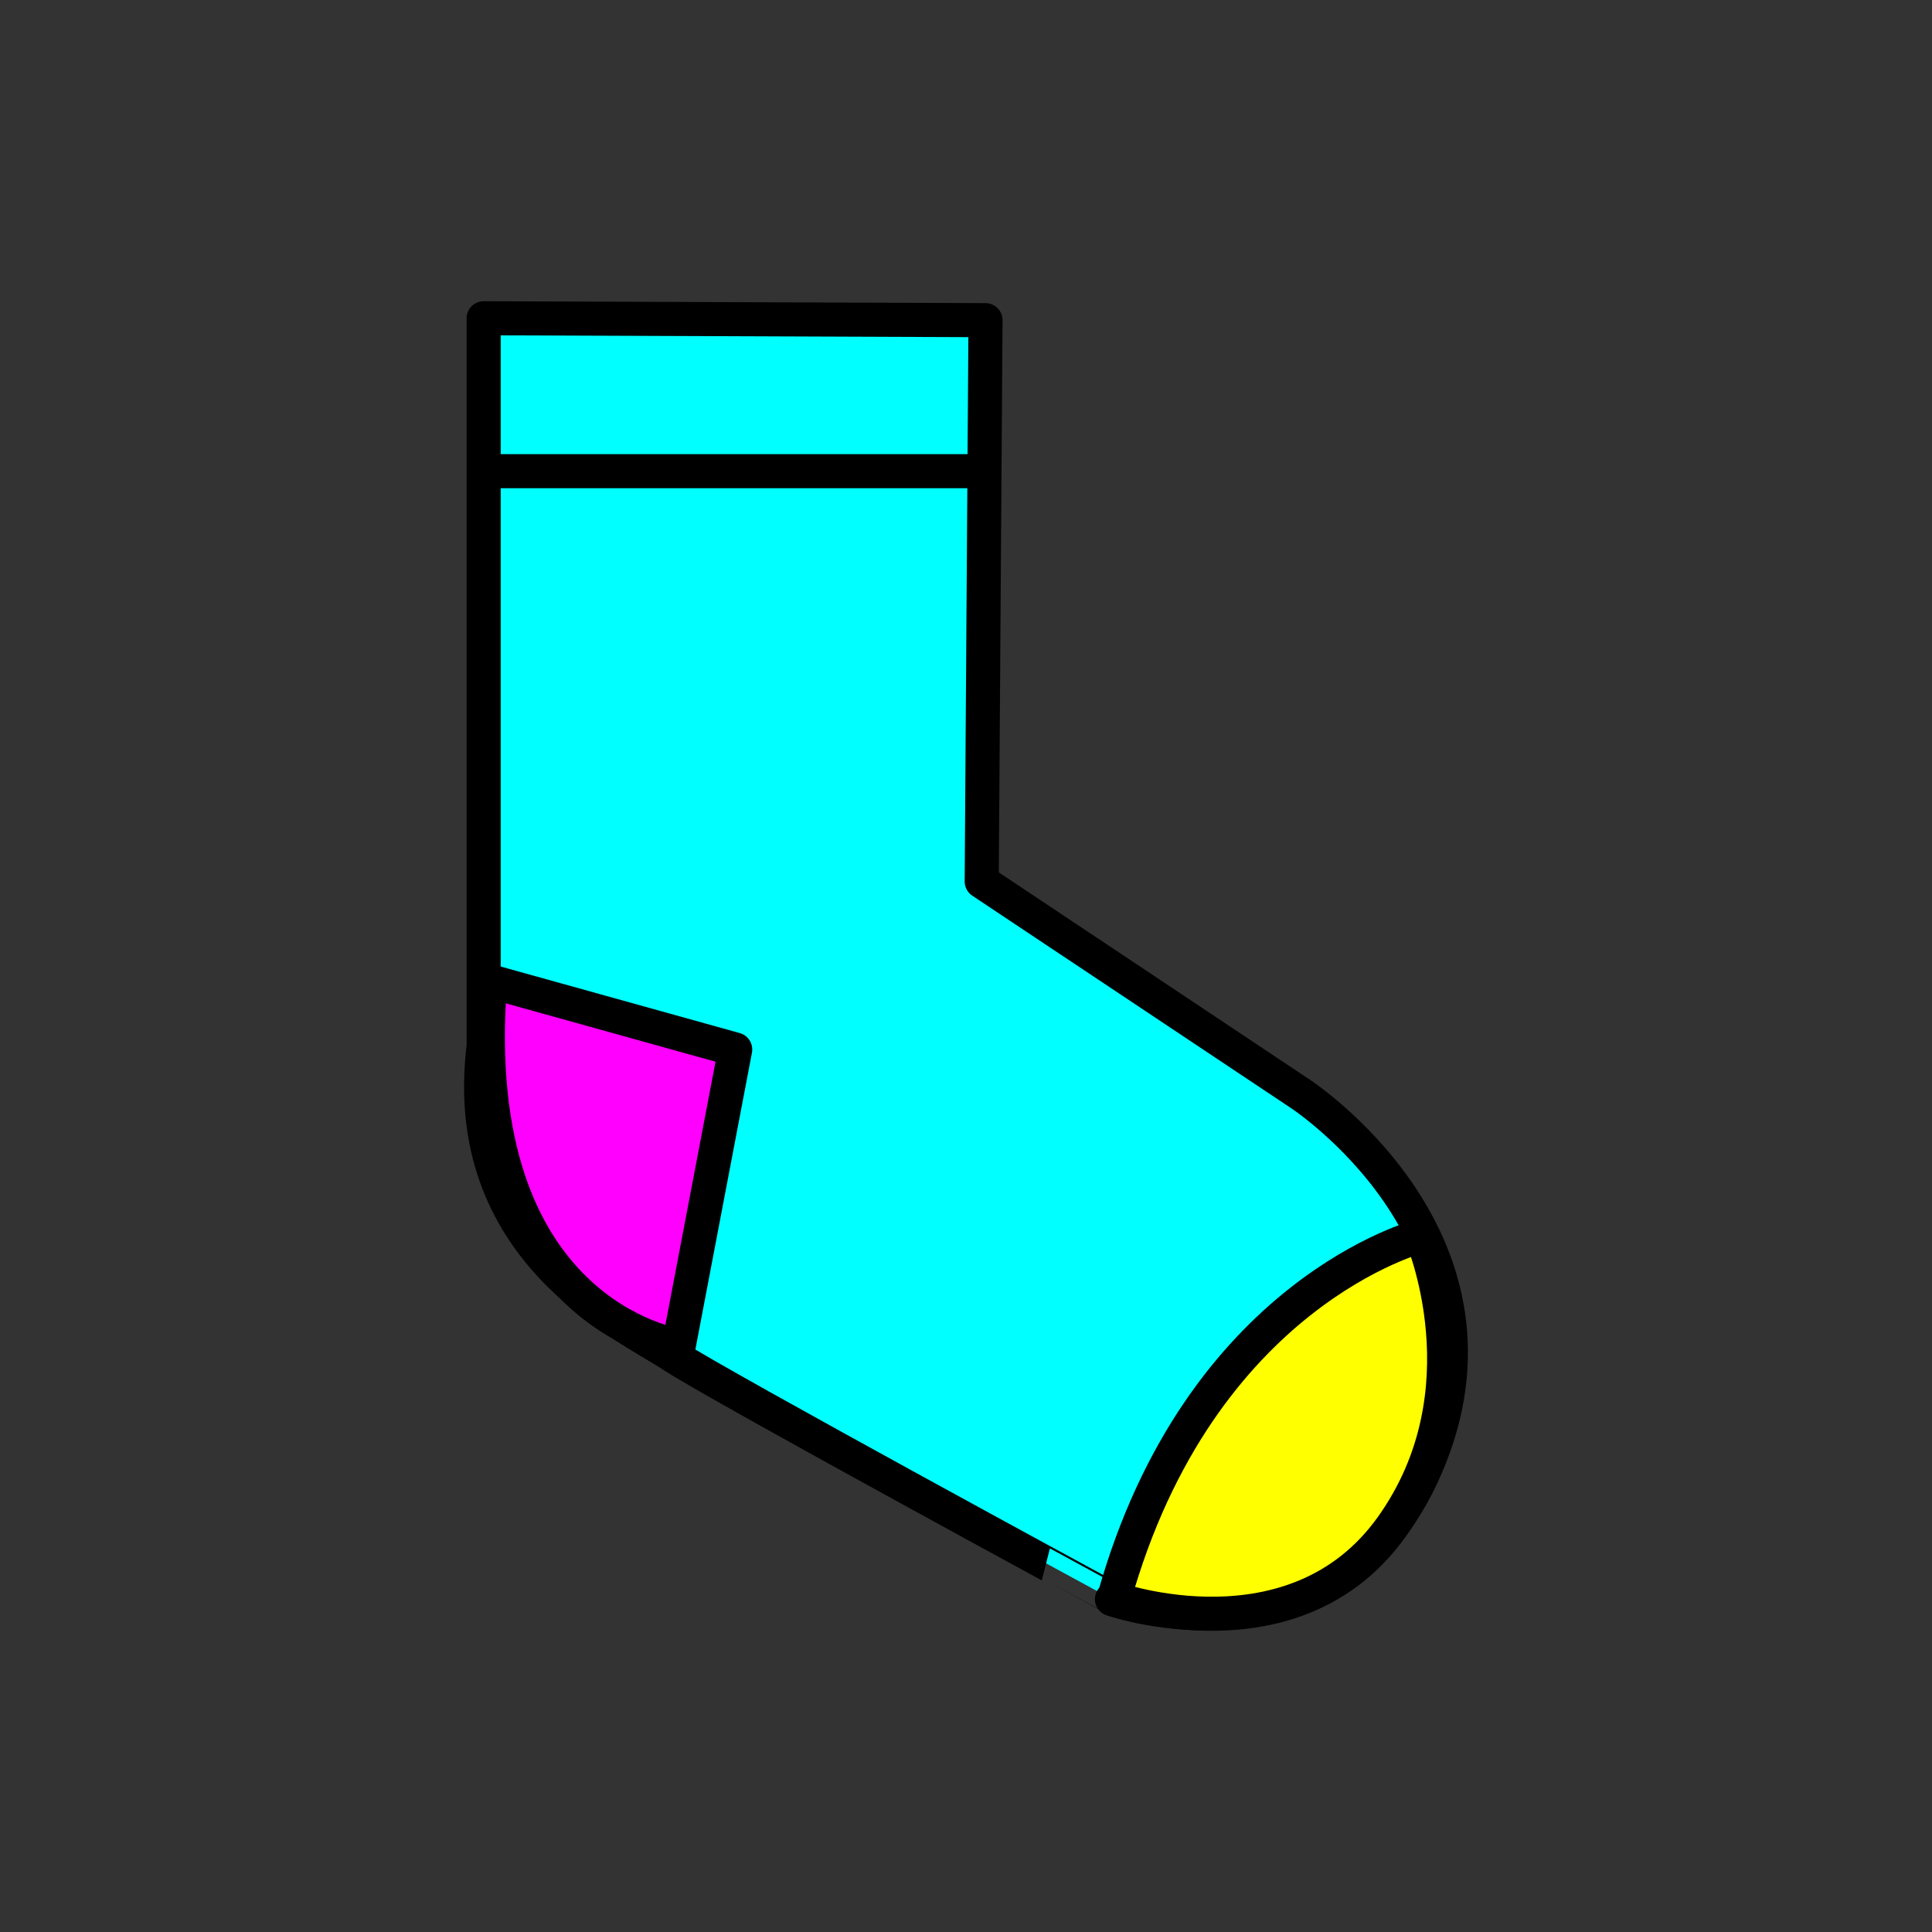 <?xml version="1.0" encoding="utf-8"?>
<!-- Generator: Adobe Illustrator 16.0.0, SVG Export Plug-In . SVG Version: 6.00 Build 0)  -->
<!DOCTYPE svg PUBLIC "-//W3C//DTD SVG 1.1//EN" "http://www.w3.org/Graphics/SVG/1.1/DTD/svg11.dtd">
<svg version="1.1" xmlns="http://www.w3.org/2000/svg" xmlns:xlink="http://www.w3.org/1999/xlink" x="0px" y="0px"
	 width="453.543px" height="453.543px" viewBox="0 0 453.543 453.543" enable-background="new 0 0 453.543 453.543"
	 xml:space="preserve">
<rect x="0" y="0" width="453.543" height="453.543" fill="#333333" stroke="none"/>
<g id="kvadrat">
</g>
<g id="bg" display="none">
	<rect x="-5935.322" y="-2275.804" display="inline" width="15266.867" height="13678.951"/>
</g>
<g id="barvno" display="none">
	<g id="rdeča7bela" display="inline">
	</g>
	<g display="inline">
		<g id="XMLID_2_">
			<g>
				<path fill="#FFFFFF" d="M335.68,342.113c20.696-52.155-30.576-85.439-30.576-85.439l-74.645-49.748l0.893-131.765l-117.81-0.452
					v170.889c-5.88,47.868,33.159,65.288,44.279,72.575c11.109,7.297,103.215,57.235,103.215,57.235S314.995,394.288,335.68,342.113
					z"/>
			</g>
			<g>
				
					<path fill="none" stroke="#000000" stroke-width="8" stroke-linecap="round" stroke-linejoin="round" stroke-miterlimit="10" d="
					M230.459,206.926l74.645,49.748c0,0,51.272,33.284,30.576,85.439c-20.685,52.175-74.645,33.295-74.645,33.295
					S168.93,325.47,157.82,318.173c-11.12-7.287-50.159-24.707-44.279-72.575V74.709l117.81,0.452L230.459,206.926z"/>
			</g>
		</g>
		<g>
			<path stroke="#000000" stroke-width="8" stroke-linecap="round" stroke-linejoin="round" d="M159.338,315.913l13.252-69.541
				l-57.531-16.014C108.811,308.786,159.338,315.913,159.338,315.913z"/>
			<path stroke="#000000" stroke-width="8" stroke-linecap="round" stroke-linejoin="round" d="M261.504,375.248
				c20.118-72.04,72.157-85.165,72.157-85.165s15.855,36.485-6.979,68.393C303.851,390.381,261.504,375.248,261.504,375.248z"/>
			
				<line fill="none" stroke="#000000" stroke-width="8" stroke-linecap="round" stroke-linejoin="round" stroke-miterlimit="10" x1="115.512" y1="110.612" x2="229.785" y2="110.612"/>
		</g>
	</g>
	
		<rect x="-6445.607" y="-2695.813" display="inline" fill="none" stroke="#000000" stroke-miterlimit="10" width="16736" height="13952"/>
</g>
<g id="barvno_copy_2">
	<g id="rdeča7bela_copy_4">
	</g>
	<g>
		<g>
			<g id="XMLID_32_">
				<g>
					<path fill="#00FFFF" d="M335.68,342.113c20.696-52.155-30.576-85.439-30.576-85.439l-74.645-49.748l0.893-131.765
						l-117.81-0.452v170.889c-5.88,47.868,33.159,65.288,44.279,72.575c11.109,7.297,103.215,57.235,103.215,57.235
						S314.995,394.288,335.68,342.113z"/>
				</g>
				<g>
					
						<path fill="none" stroke="#000000" stroke-width="8" stroke-linecap="round" stroke-linejoin="round" stroke-miterlimit="10" d="
						M230.459,206.926l74.645,49.748c0,0,51.272,33.284,30.576,85.439c-20.685,52.175-74.645,33.295-74.645,33.295
						S168.93,325.47,157.82,318.173c-11.12-7.287-50.159-24.707-44.279-72.575V74.709l117.81,0.452L230.459,206.926z"/>
				</g>
			</g>
			<g>
				<path fill="#FF00FF" stroke="#000000" stroke-width="8" stroke-linecap="round" stroke-linejoin="round" d="M159.338,315.913
					l13.252-69.541l-57.531-16.014C108.811,308.786,159.338,315.913,159.338,315.913z"/>
				<path fill="#FFFF00" stroke="#000000" stroke-width="8" stroke-linecap="round" stroke-linejoin="round" d="M261.504,375.248
					c20.118-72.04,72.157-85.165,72.157-85.165s15.855,36.485-6.979,68.393C303.851,390.381,261.504,375.248,261.504,375.248z"/>
				
					<line fill="none" stroke="#000000" stroke-width="8" stroke-linecap="round" stroke-linejoin="round" stroke-miterlimit="10" x1="115.512" y1="110.612" x2="229.785" y2="110.612"/>
			</g>
		</g>
	</g>
	<rect x="-6445.607" y="-2695.813" fill="none" stroke="#000000" stroke-miterlimit="10" width="16736" height="13952"/>
</g>
<g id="sivinsko" display="none">
	<g id="rdeča7bela_copy_3" display="inline">
	</g>
	<g display="inline">
		<g id="XMLID_28_">
			<g>
				<path fill="#FFFFFF" d="M335.68,342.113c20.696-52.155-30.576-85.439-30.576-85.439l-74.645-49.748l0.893-131.765l-117.81-0.452
					v170.889c-5.88,47.868,33.159,65.288,44.279,72.575c11.109,7.297,103.215,57.235,103.215,57.235S314.995,394.288,335.68,342.113
					z"/>
			</g>
			<g>
				<path d="M283.115,382.737c-13.097,0-22.986-3.408-23.401-3.552c-0.202-0.071-0.397-0.157-0.585-0.26
					c-3.767-2.042-92.381-50.103-103.504-57.408c-1.059-0.694-2.444-1.519-4.048-2.474c-14.22-8.471-47.485-28.283-42.035-73.686
					V74.709c0-1.063,0.423-2.083,1.177-2.834c0.753-0.75,1.771-1.17,2.838-1.166l117.81,0.452c1.063,0.004,2.081,0.431,2.828,1.187
					s1.164,1.778,1.157,2.84l-0.878,129.607l72.848,48.551c0.51,0.331,13.564,8.902,24.124,24.22
					c14.18,20.568,16.93,43.398,7.952,66.023C326.57,375.945,301.71,382.737,283.115,382.737z M262.629,371.722
					c1.591,0.51,9.952,3.014,20.485,3.014c16.117,0,37.674-5.916,48.847-34.098c19.265-48.548-28.551-80.295-29.036-80.61
					l-74.685-49.774c-1.121-0.747-1.791-2.009-1.782-3.356l0.866-127.753l-109.783-0.421v166.873c0,0.163-0.01,0.326-0.03,0.488
					c-4.962,40.396,24.162,57.746,38.159,66.083c1.683,1.003,3.136,1.868,4.342,2.659
					C170.54,321.742,256.717,368.515,262.629,371.722z"/>
			</g>
		</g>
		<g>
			<g>
				<path d="M159.338,315.913l13.252-69.541l-57.531-16.014C108.811,308.786,159.338,315.913,159.338,315.913z"/>
				<path d="M159.342,319.913c-0.186,0-0.374-0.013-0.563-0.04c-0.569-0.08-14.077-2.106-26.72-14.467
					c-11.424-11.168-24.338-33.309-20.987-75.366c0.095-1.191,0.717-2.277,1.696-2.961c0.979-0.684,2.212-0.895,3.364-0.574
					l57.531,16.014c2.004,0.558,3.246,2.559,2.856,4.602l-13.252,69.541C162.903,318.57,161.233,319.913,159.342,319.913z
					 M118.73,235.532c-1.435,28.499,5.069,50.612,18.921,64.154c7.035,6.877,14.307,9.995,18.546,11.335l11.774-61.782
					L118.73,235.532z"/>
			</g>
			<g>
				<path d="M261.504,375.248c20.118-72.04,72.157-85.165,72.157-85.165s15.855,36.485-6.979,68.393
					C303.851,390.381,261.504,375.248,261.504,375.248z"/>
				<path d="M284.475,382.834c-13.476,0-23.881-3.664-24.317-3.82c-1.977-0.707-3.071-2.821-2.506-4.843
					c10.682-38.25,30.363-60.08,44.993-71.658c16.013-12.673,29.473-16.167,30.039-16.31c1.896-0.479,3.865,0.488,4.646,2.284
					c0.685,1.575,16.484,38.948-7.395,72.315C319.621,375.217,303.901,382.834,284.475,382.834z M266.463,372.531
					c3.852,0.984,10.432,2.303,18.012,2.303c16.975,0,30.082-6.287,38.954-18.686c17.284-24.152,10.837-51.568,7.792-61.045
					c-4.725,1.775-13.822,5.867-23.954,13.956C294.175,319.511,276.698,338.917,266.463,372.531z"/>
			</g>
			<path d="M229.785,114.612H115.512c-2.209,0-4-1.791-4-4s1.791-4,4-4h114.273c2.209,0,4,1.791,4,4
				S231.994,114.612,229.785,114.612z"/>
		</g>
	</g>
	<path display="inline" d="M10290.893,11256.688h-16737v-13953h16737V11256.688z M-6445.607,11255.688h16736l-0.5-13951h-16735.5
		l0.5,13951H-6445.607z"/>
</g>
<g id="linijsko" display="none">
	<g id="rdeča7bela_copy" display="inline">
	</g>
	<g display="inline">
		<g id="XMLID_15_">
			<g>
				<path fill="none" d="M335.68,342.113c20.696-52.155-30.576-85.439-30.576-85.439l-74.645-49.748l0.893-131.765l-117.81-0.452
					v170.889c-5.88,47.868,33.159,65.288,44.279,72.575c11.109,7.297,103.215,57.235,103.215,57.235S314.995,394.288,335.68,342.113
					z"/>
			</g>
			<g>
				
					<path fill="none" stroke="#000000" stroke-width="8" stroke-linecap="round" stroke-linejoin="round" stroke-miterlimit="10" d="
					M230.459,206.926l74.645,49.748c0,0,51.272,33.284,30.576,85.439c-20.685,52.175-74.645,33.295-74.645,33.295
					S168.93,325.47,157.82,318.173c-11.12-7.287-50.159-24.707-44.279-72.575V74.709l117.81,0.452L230.459,206.926z"/>
			</g>
		</g>
		<g>
			<path fill="none" stroke="#000000" stroke-width="8" stroke-linecap="round" stroke-linejoin="round" d="M261.504,375.248
				c20.118-72.04,72.157-85.165,72.157-85.165s15.855,36.485-6.979,68.393C303.851,390.381,261.504,375.248,261.504,375.248z"/>
			
				<line fill="none" stroke="#000000" stroke-width="8" stroke-linecap="round" stroke-linejoin="round" stroke-miterlimit="10" x1="115.512" y1="110.612" x2="229.785" y2="110.612"/>
			<polyline fill="none" stroke="#000000" stroke-width="8" stroke-linecap="round" stroke-linejoin="round" points="
				115.06,230.358 172.59,246.372 157.82,318.173 			"/>
		</g>
	</g>
</g>
<g id="pivot">
	<circle fill="none" cx="220.701" cy="378.158" r="14.133"/>
</g>
</svg>

